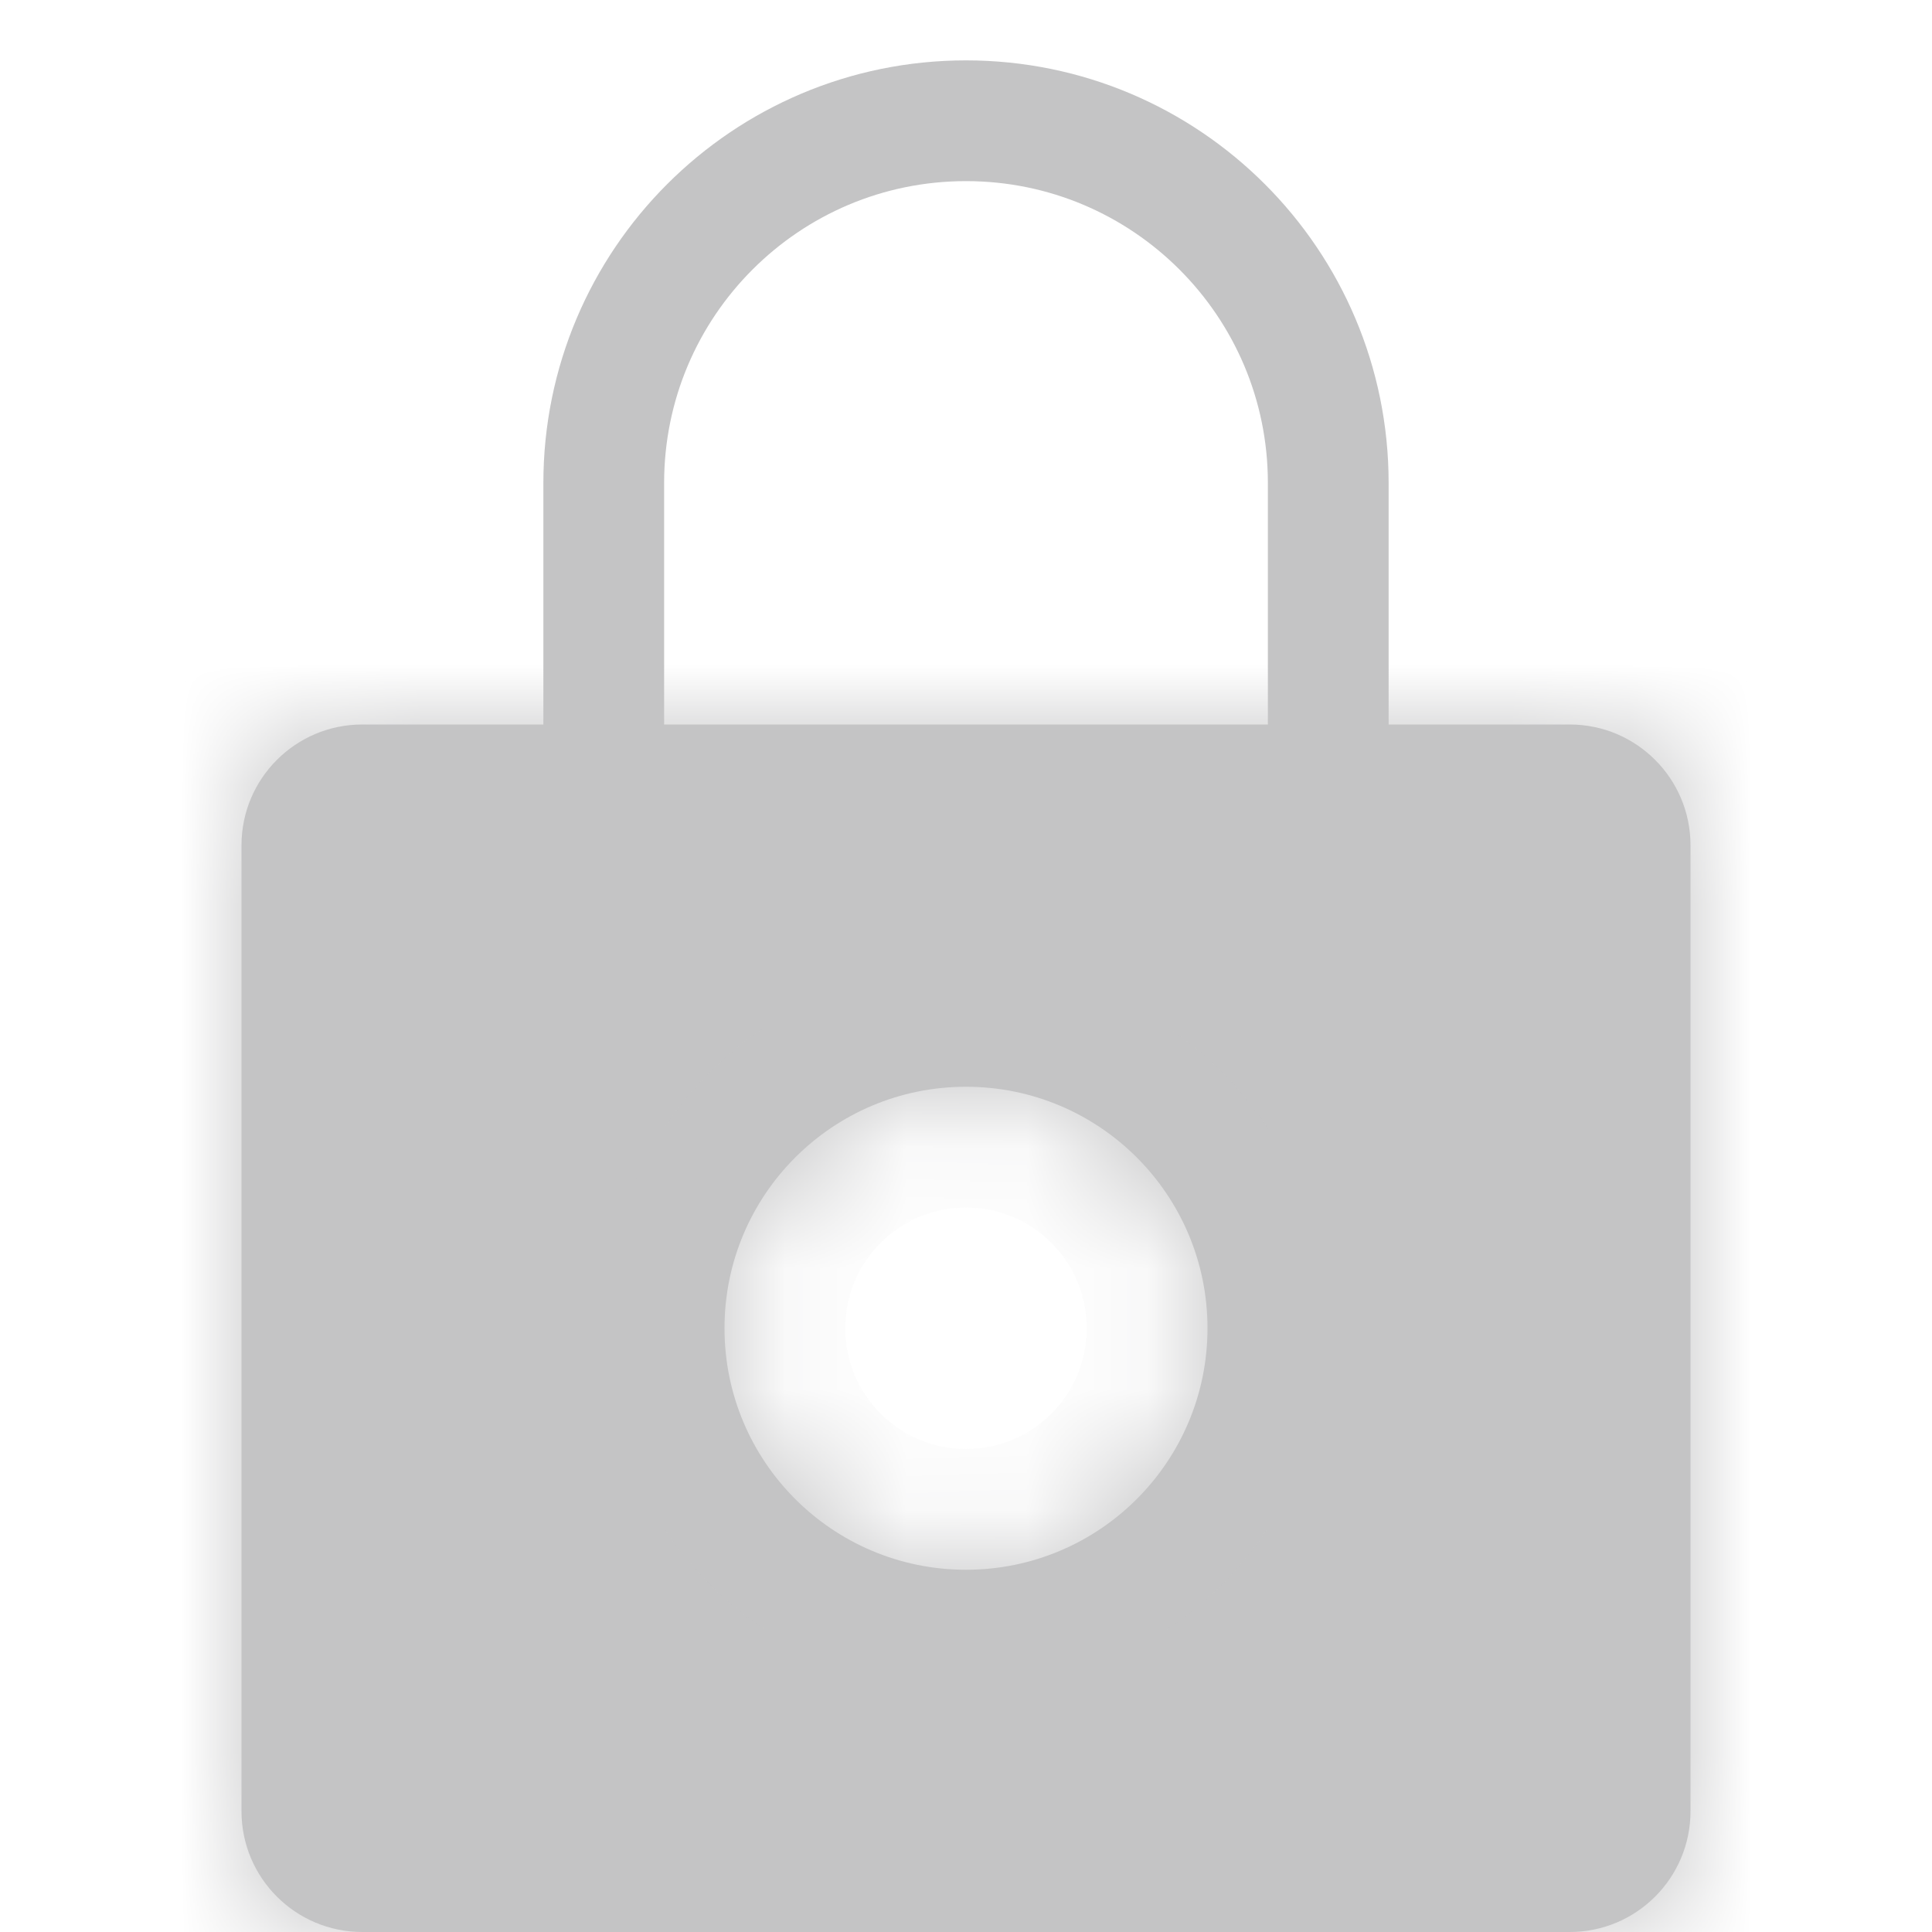<svg width="16" height="16" viewBox="0 0 16 16" fill="none" xmlns="http://www.w3.org/2000/svg">
<rect width="16" height="16" fill="white"/>
<path d="M5 8V4C5 2.343 6.343 1 8 1V1C9.657 1 11 2.343 11 4V8" stroke="#C4C4C5"/>
<mask id="path-2-inside-1_564_9419" fill="white">
<path fill-rule="evenodd" clip-rule="evenodd" d="M3 6C2.448 6 2 6.448 2 7V15C2 15.552 2.448 16 3 16H13C13.552 16 14 15.552 14 15V7C14 6.448 13.552 6 13 6H3ZM8 13C9.105 13 10 12.105 10 11C10 9.895 9.105 9 8 9C6.895 9 6 9.895 6 11C6 12.105 6.895 13 8 13Z"/>
</mask>
<path fill-rule="evenodd" clip-rule="evenodd" d="M3 6C2.448 6 2 6.448 2 7V15C2 15.552 2.448 16 3 16H13C13.552 16 14 15.552 14 15V7C14 6.448 13.552 6 13 6H3ZM8 13C9.105 13 10 12.105 10 11C10 9.895 9.105 9 8 9C6.895 9 6 9.895 6 11C6 12.105 6.895 13 8 13Z" fill="#C4C4C5"/>
<path d="M3 7V7V5C1.895 5 1 5.895 1 7H3ZM3 15V7H1V15H3ZM3 15H3H1C1 16.105 1.895 17 3 17V15ZM13 15H3V17H13V15ZM13 15V17C14.105 17 15 16.105 15 15H13ZM13 7V15H15V7H13ZM13 7H15C15 5.895 14.105 5 13 5V7ZM3 7H13V5H3V7ZM9 11C9 11.552 8.552 12 8 12V14C9.657 14 11 12.657 11 11H9ZM8 10C8.552 10 9 10.448 9 11H11C11 9.343 9.657 8 8 8V10ZM7 11C7 10.448 7.448 10 8 10V8C6.343 8 5 9.343 5 11H7ZM8 12C7.448 12 7 11.552 7 11H5C5 12.657 6.343 14 8 14V12Z" fill="#C4C4C5" mask="url(#path-2-inside-1_564_9419)"/>
</svg>
